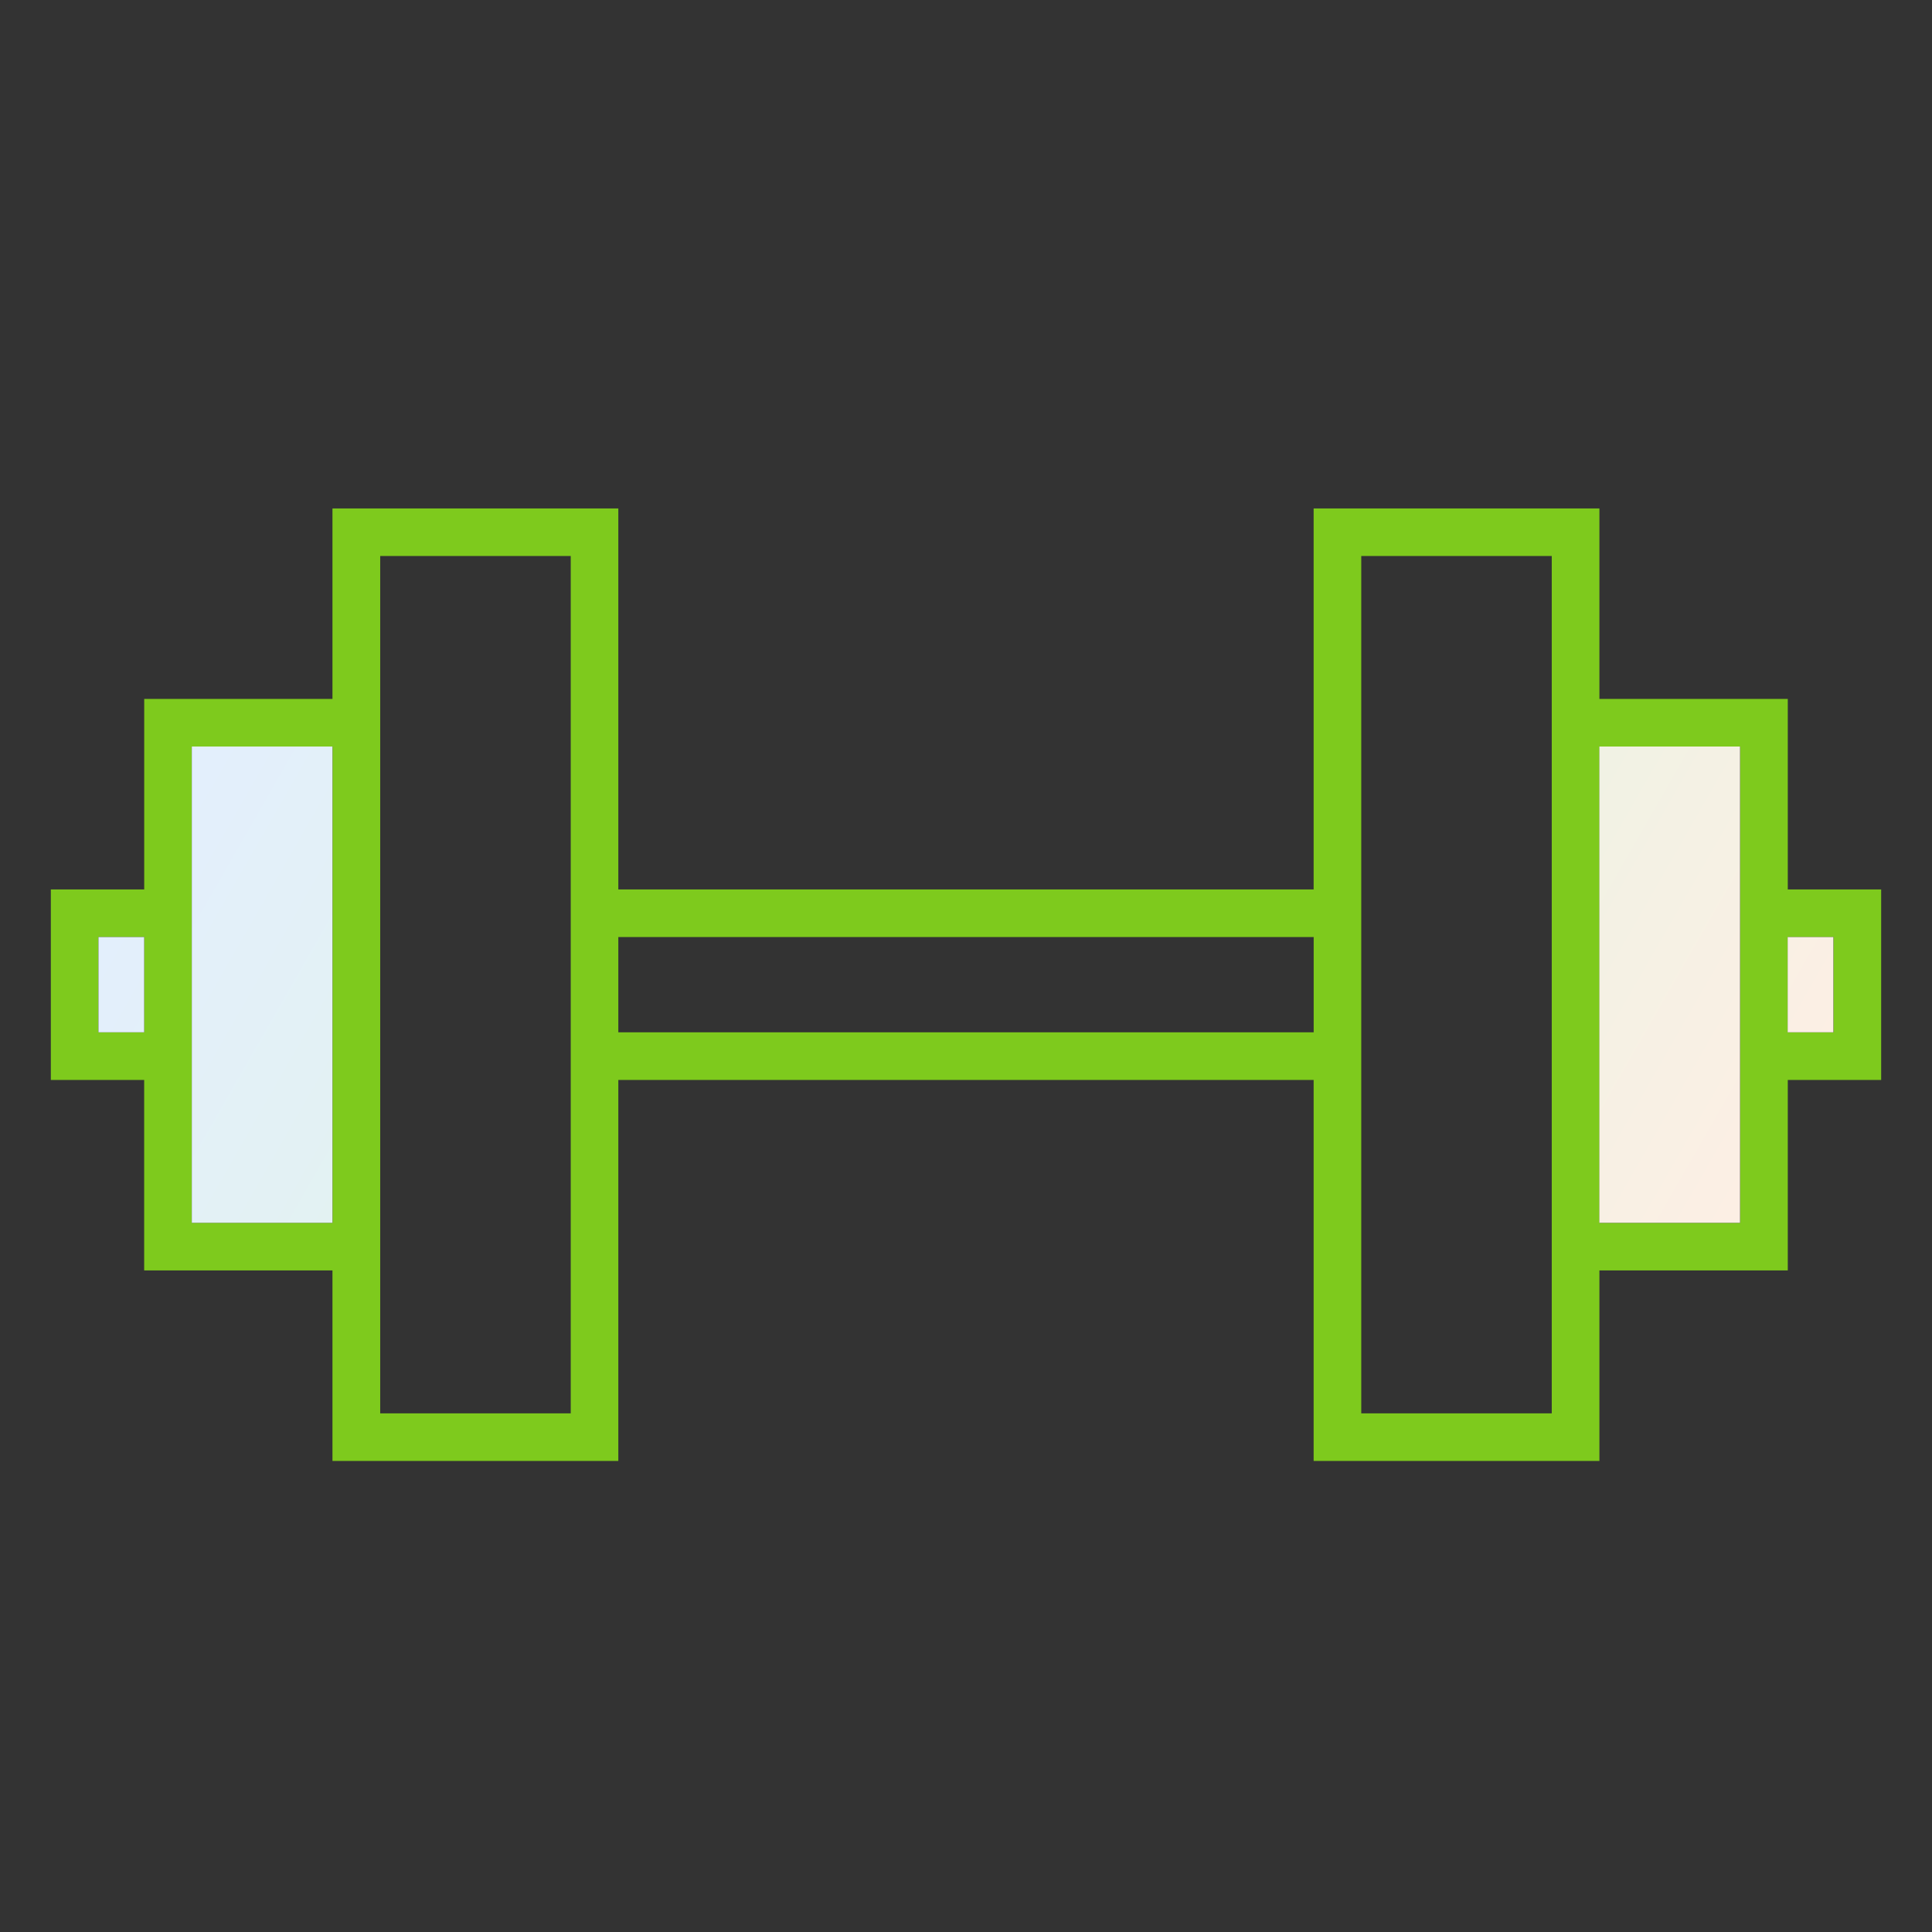 <svg width="48" height="48" viewBox="0 0 48 48" fill="none" xmlns="http://www.w3.org/2000/svg">
    <rect x="0" y="0" width="48" height="48" fill="#333333" stroke="none"/>
    <path fill-rule="evenodd" clip-rule="evenodd" d="M8.26 12.632h7.102v9.466h17.275v-9.466h7.1v4.733h4.68v4.733h2.32v4.733h-2.32v4.733h-4.68v4.733h-7.1v-9.466H15.362v9.466H8.26v-4.733H3.582v-4.733H1.263v-4.733h2.32v-4.733H8.26v-4.733zM3.583 23.28H2.446v2.367h1.136v-2.367zm4.679-4.733v11.834H4.765V18.548h3.496zm7.1 7.1h17.276v-2.367H15.362v2.367zM9.447 13.814h4.733v21.3H9.446v-21.3zm34.97 11.834v-2.367h1.136v2.367h-1.136zm-4.678 4.734V18.548h3.495v11.834h-3.495zM33.82 13.814h4.733v21.3H33.82v-21.3z" fill="#7ECA1D"/>
    <path fill-rule="evenodd" clip-rule="evenodd" d="M4.765 18.547H8.26v11.834H4.765V18.547zm-2.32 4.733h1.137v2.368H2.446v-2.367zm40.786-4.733h-3.496v11.834h3.496V18.547zm1.183 4.733h1.136v2.368h-1.136v-2.367z" fill="url(#a)"/>
    <defs>
        <linearGradient id="a" x1="2.446" y1="18.547" x2="39.984" y2="40.084" gradientUnits="userSpaceOnUse">
            <stop stop-color="#E3EEFF"/>
            <stop offset=".526" stop-color="#E4F6E4"/>
            <stop offset="1" stop-color="#FFEEE4"/>
        </linearGradient>
    </defs>
</svg>

